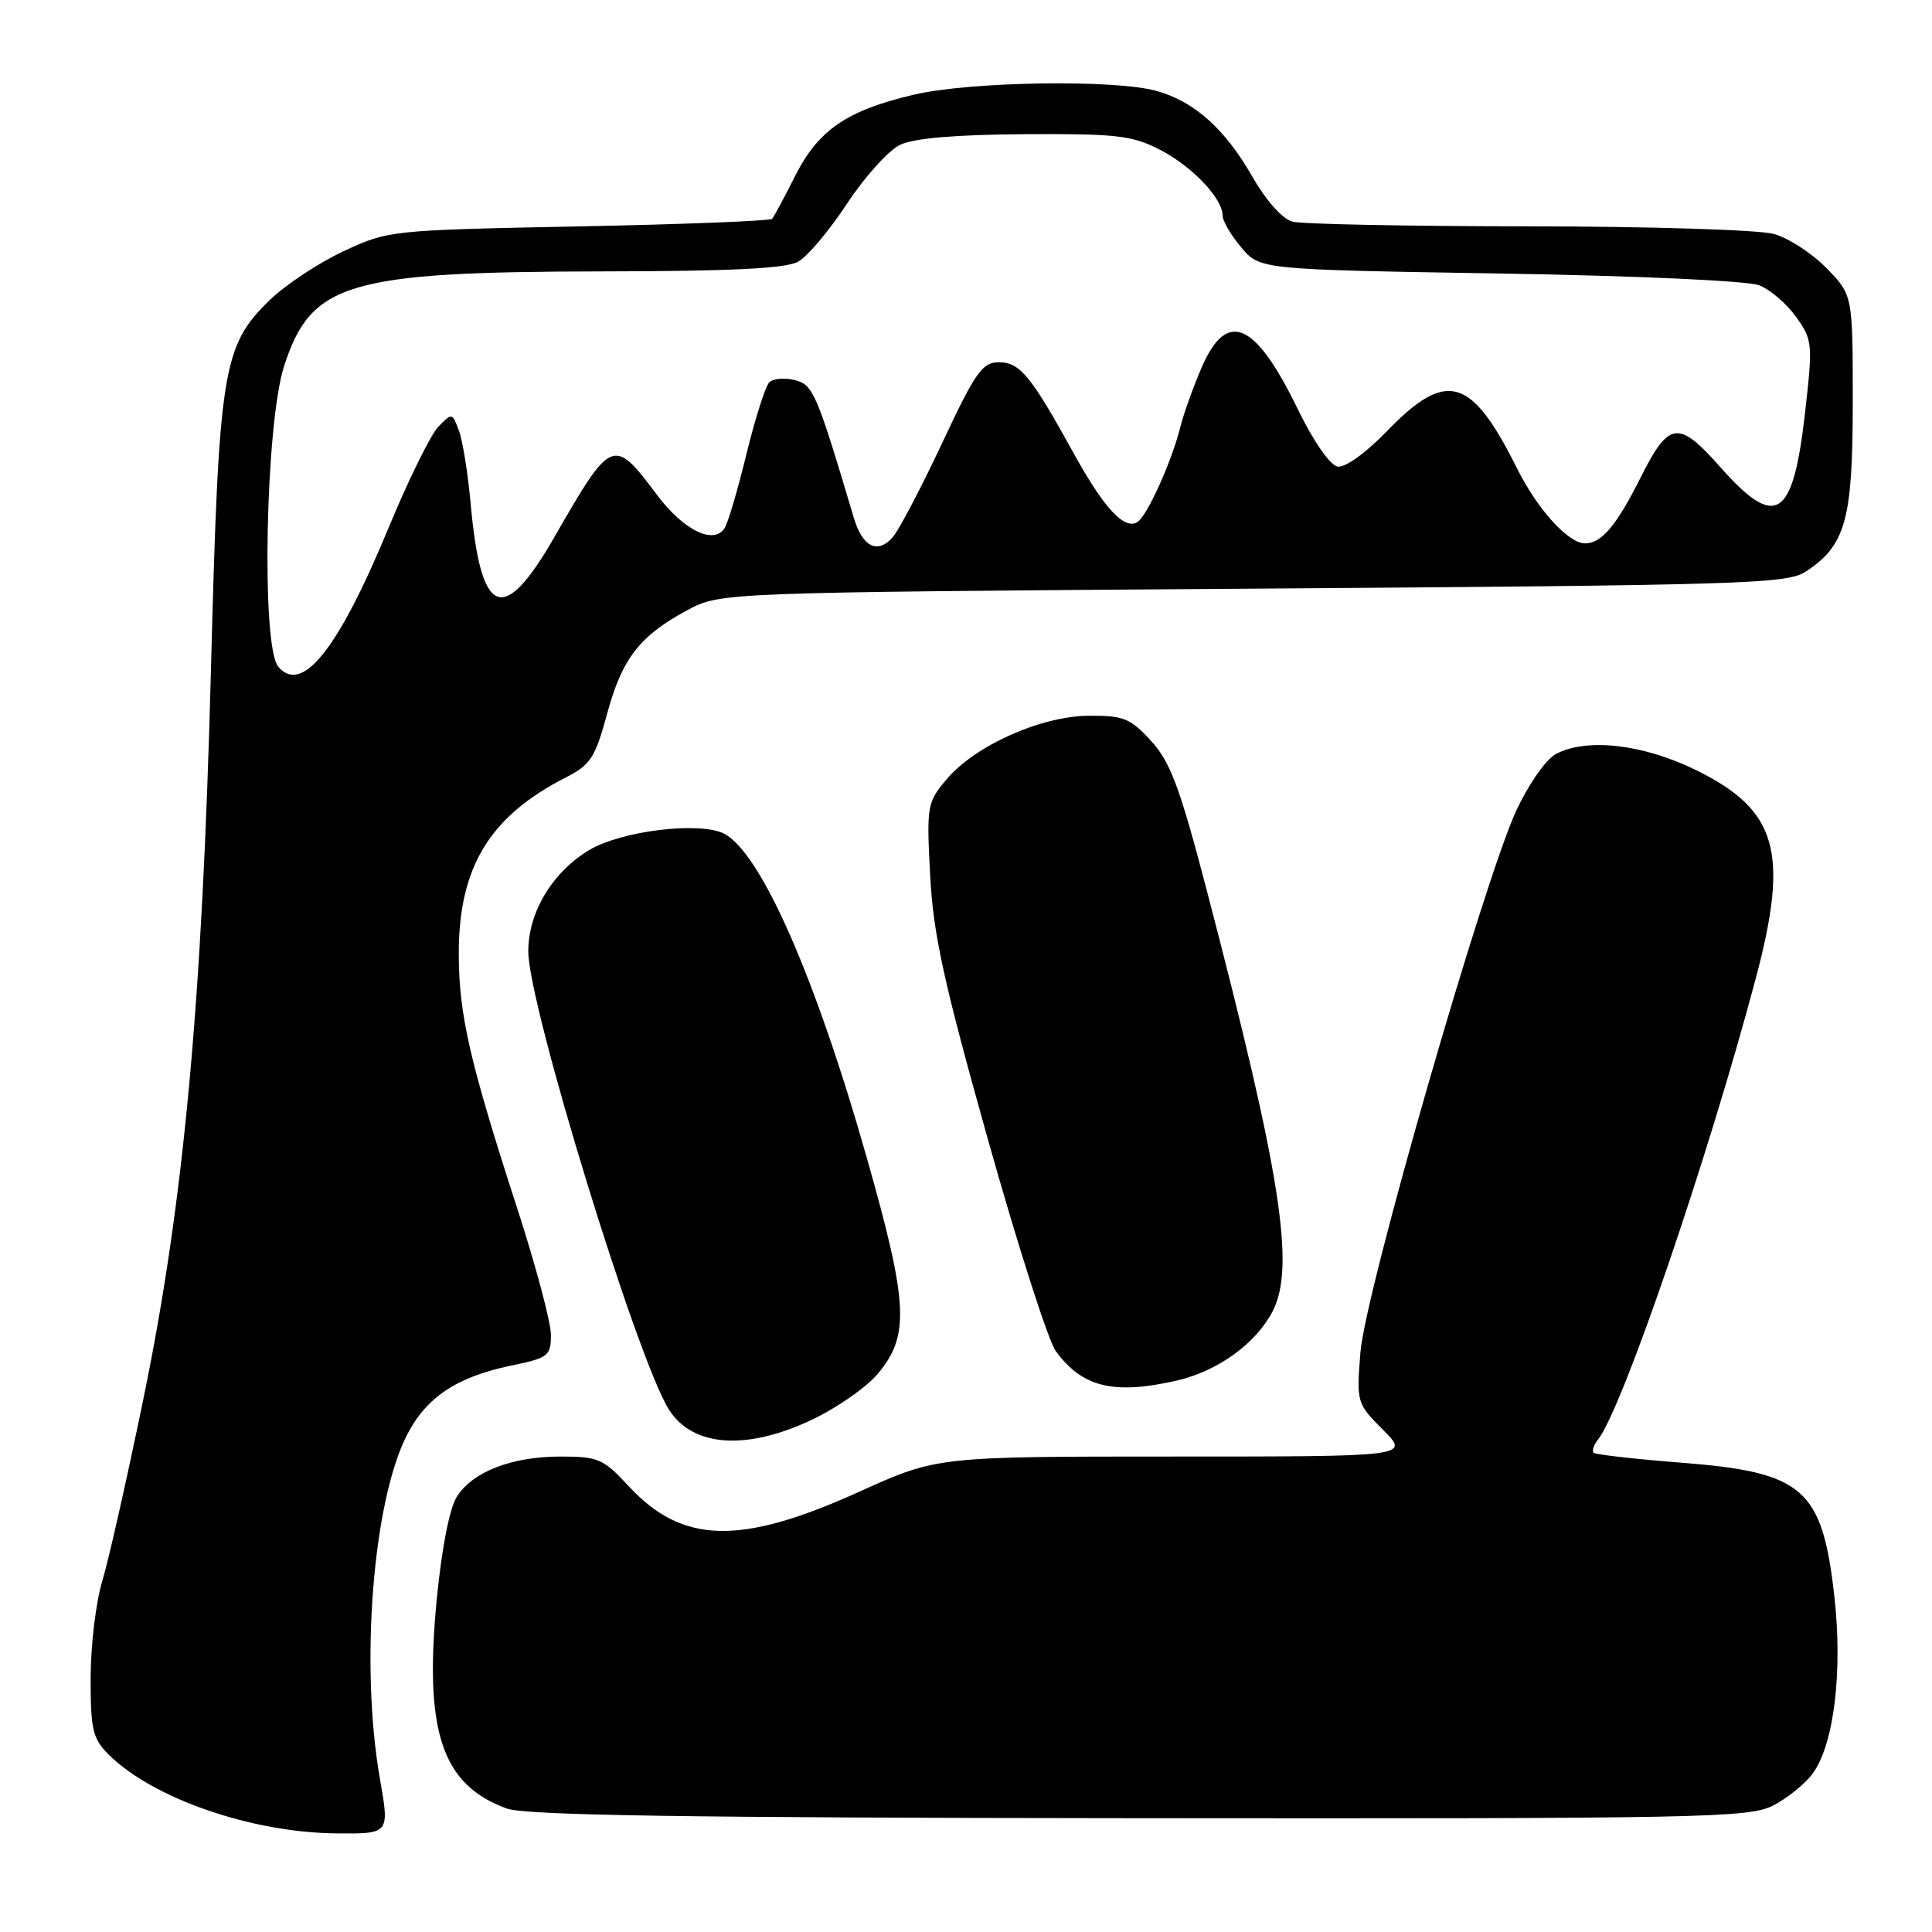 <?xml version="1.0" encoding="UTF-8" standalone="no"?>
<!DOCTYPE svg PUBLIC "-//W3C//DTD SVG 1.1//EN" "http://www.w3.org/Graphics/SVG/1.1/DTD/svg11.dtd" >
<svg xmlns="http://www.w3.org/2000/svg" xmlns:xlink="http://www.w3.org/1999/xlink" version="1.1" viewBox="0 0 256 256">
 <g >
 <path fill="currentColor"
d=" M 50.35 235.75 C 47.70 220.64 49.39 199.03 53.92 190.15 C 56.48 185.14 60.52 182.45 67.72 180.95 C 72.67 179.93 73.00 179.67 73.00 176.87 C 73.00 175.22 71.00 167.72 68.56 160.19 C 62.23 140.67 60.80 134.45 60.79 126.40 C 60.77 114.92 64.87 108.17 74.97 103.02 C 78.26 101.34 78.86 100.40 80.44 94.60 C 82.42 87.25 84.78 84.22 91.12 80.83 C 95.50 78.50 95.50 78.50 166.05 78.00 C 231.19 77.54 236.80 77.37 239.27 75.74 C 244.56 72.27 245.50 68.89 245.50 53.31 C 245.50 39.11 245.50 39.11 242.04 35.55 C 240.14 33.59 236.99 31.54 235.04 31.00 C 233.09 30.45 218.45 30.00 202.50 29.99 C 186.55 29.98 172.49 29.70 171.26 29.37 C 169.93 29.01 167.78 26.61 165.96 23.44 C 162.32 17.07 158.27 13.45 153.22 12.04 C 147.66 10.50 128.48 10.80 121.07 12.55 C 112.19 14.64 108.42 17.23 105.34 23.35 C 103.92 26.18 102.55 28.73 102.30 29.00 C 102.05 29.27 90.51 29.73 76.67 30.00 C 51.68 30.50 51.46 30.52 45.50 33.30 C 42.20 34.84 37.80 37.76 35.72 39.78 C 29.47 45.87 28.99 48.89 27.95 88.84 C 26.80 132.91 24.37 159.14 19.06 185.07 C 16.86 195.76 14.39 206.75 13.55 209.50 C 12.71 212.25 12.02 218.01 12.01 222.30 C 12.00 229.17 12.28 230.37 14.37 232.46 C 20.19 238.28 33.30 242.83 44.56 242.93 C 51.62 243.00 51.62 243.00 50.35 235.75 Z  M 234.93 239.25 C 236.81 238.29 239.19 236.37 240.20 234.99 C 243.02 231.13 244.19 221.47 243.05 211.41 C 241.43 197.21 238.96 195.07 222.73 193.81 C 216.61 193.33 211.41 192.74 211.16 192.50 C 210.92 192.25 211.17 191.47 211.73 190.77 C 214.95 186.74 226.25 153.70 232.65 129.64 C 237.10 112.88 235.51 107.35 224.75 102.05 C 217.74 98.60 210.22 97.74 206.15 99.92 C 204.85 100.61 202.55 103.91 200.95 107.33 C 196.58 116.75 180.87 171.32 180.26 179.22 C 179.74 185.85 179.78 185.98 183.27 189.47 C 186.80 193.00 186.80 193.00 155.48 193.00 C 124.16 193.00 124.16 193.00 113.84 197.67 C 98.07 204.80 90.42 204.61 83.29 196.91 C 79.95 193.30 79.27 193.00 74.31 193.00 C 67.85 193.00 62.73 194.96 60.57 198.26 C 59.59 199.74 58.56 204.97 57.89 211.73 C 56.16 229.40 58.52 236.51 67.16 239.64 C 69.66 240.54 90.72 240.87 151.00 240.92 C 225.75 240.99 231.74 240.87 234.93 239.25 Z  M 107.54 188.14 C 110.87 186.57 114.80 183.83 116.29 182.06 C 120.56 176.99 120.36 172.81 114.88 153.50 C 108.07 129.48 100.82 112.99 95.95 110.47 C 92.74 108.82 82.34 110.08 78.07 112.64 C 73.19 115.57 70.00 120.87 70.00 126.07 C 70.00 133.16 84.45 180.21 88.65 186.80 C 91.79 191.73 98.90 192.23 107.54 188.14 Z  M 155.98 182.92 C 161.38 181.67 166.42 178.02 168.63 173.75 C 171.66 167.89 169.74 155.63 159.91 118.00 C 156.32 104.28 155.09 100.98 152.52 98.17 C 149.77 95.17 148.88 94.81 144.28 94.84 C 137.91 94.89 129.20 98.79 125.42 103.27 C 122.84 106.34 122.77 106.77 123.25 115.97 C 123.66 123.80 125.03 130.06 130.91 151.00 C 134.85 165.03 138.89 177.62 139.88 179.00 C 143.38 183.83 147.59 184.85 155.98 182.92 Z  M 36.86 88.32 C 34.59 85.59 35.18 56.16 37.64 48.52 C 41.21 37.45 46.03 36.02 79.80 35.96 C 96.85 35.94 104.13 35.58 105.75 34.68 C 106.99 33.99 109.92 30.52 112.25 26.96 C 114.59 23.41 117.75 19.91 119.28 19.18 C 121.12 18.31 126.66 17.84 135.78 17.78 C 147.90 17.71 149.99 17.94 153.66 19.82 C 157.92 22.00 162.00 26.27 162.00 28.56 C 162.00 29.27 163.11 31.17 164.47 32.78 C 166.94 35.72 166.94 35.72 198.72 36.24 C 217.19 36.55 231.60 37.21 233.13 37.81 C 234.58 38.39 236.78 40.28 238.01 42.02 C 240.17 45.05 240.22 45.55 239.18 54.67 C 237.58 68.81 235.33 70.24 227.91 61.85 C 222.41 55.64 221.14 55.80 217.43 63.20 C 214.20 69.64 212.22 72.00 210.03 72.00 C 207.80 72.00 203.71 67.49 200.98 62.00 C 194.96 49.92 191.68 48.97 183.84 57.07 C 180.93 60.07 178.23 62.00 177.22 61.82 C 176.22 61.63 173.99 58.40 171.90 54.09 C 166.28 42.55 162.54 40.98 159.20 48.75 C 158.08 51.36 156.83 54.85 156.42 56.50 C 155.29 61.10 152.01 68.37 150.71 69.18 C 148.98 70.25 146.27 67.33 142.25 60.03 C 136.61 49.79 135.14 48.00 132.36 48.00 C 130.16 48.00 129.25 49.29 124.82 58.75 C 122.04 64.66 119.11 70.26 118.29 71.18 C 116.29 73.46 114.29 72.48 113.15 68.66 C 108.18 51.97 107.75 50.98 105.30 50.36 C 103.95 50.02 102.44 50.16 101.93 50.67 C 101.42 51.18 100.07 55.43 98.92 60.12 C 97.78 64.80 96.48 69.23 96.03 69.95 C 94.61 72.25 90.58 70.28 87.06 65.58 C 81.27 57.86 81.06 57.94 73.41 71.25 C 66.66 82.98 63.71 81.76 62.36 66.69 C 62.00 62.73 61.31 58.41 60.81 57.07 C 59.93 54.68 59.89 54.67 58.06 56.57 C 57.05 57.63 54.08 63.67 51.46 70.00 C 44.83 86.04 39.99 92.11 36.86 88.32 Z "/>
</g>
</svg>